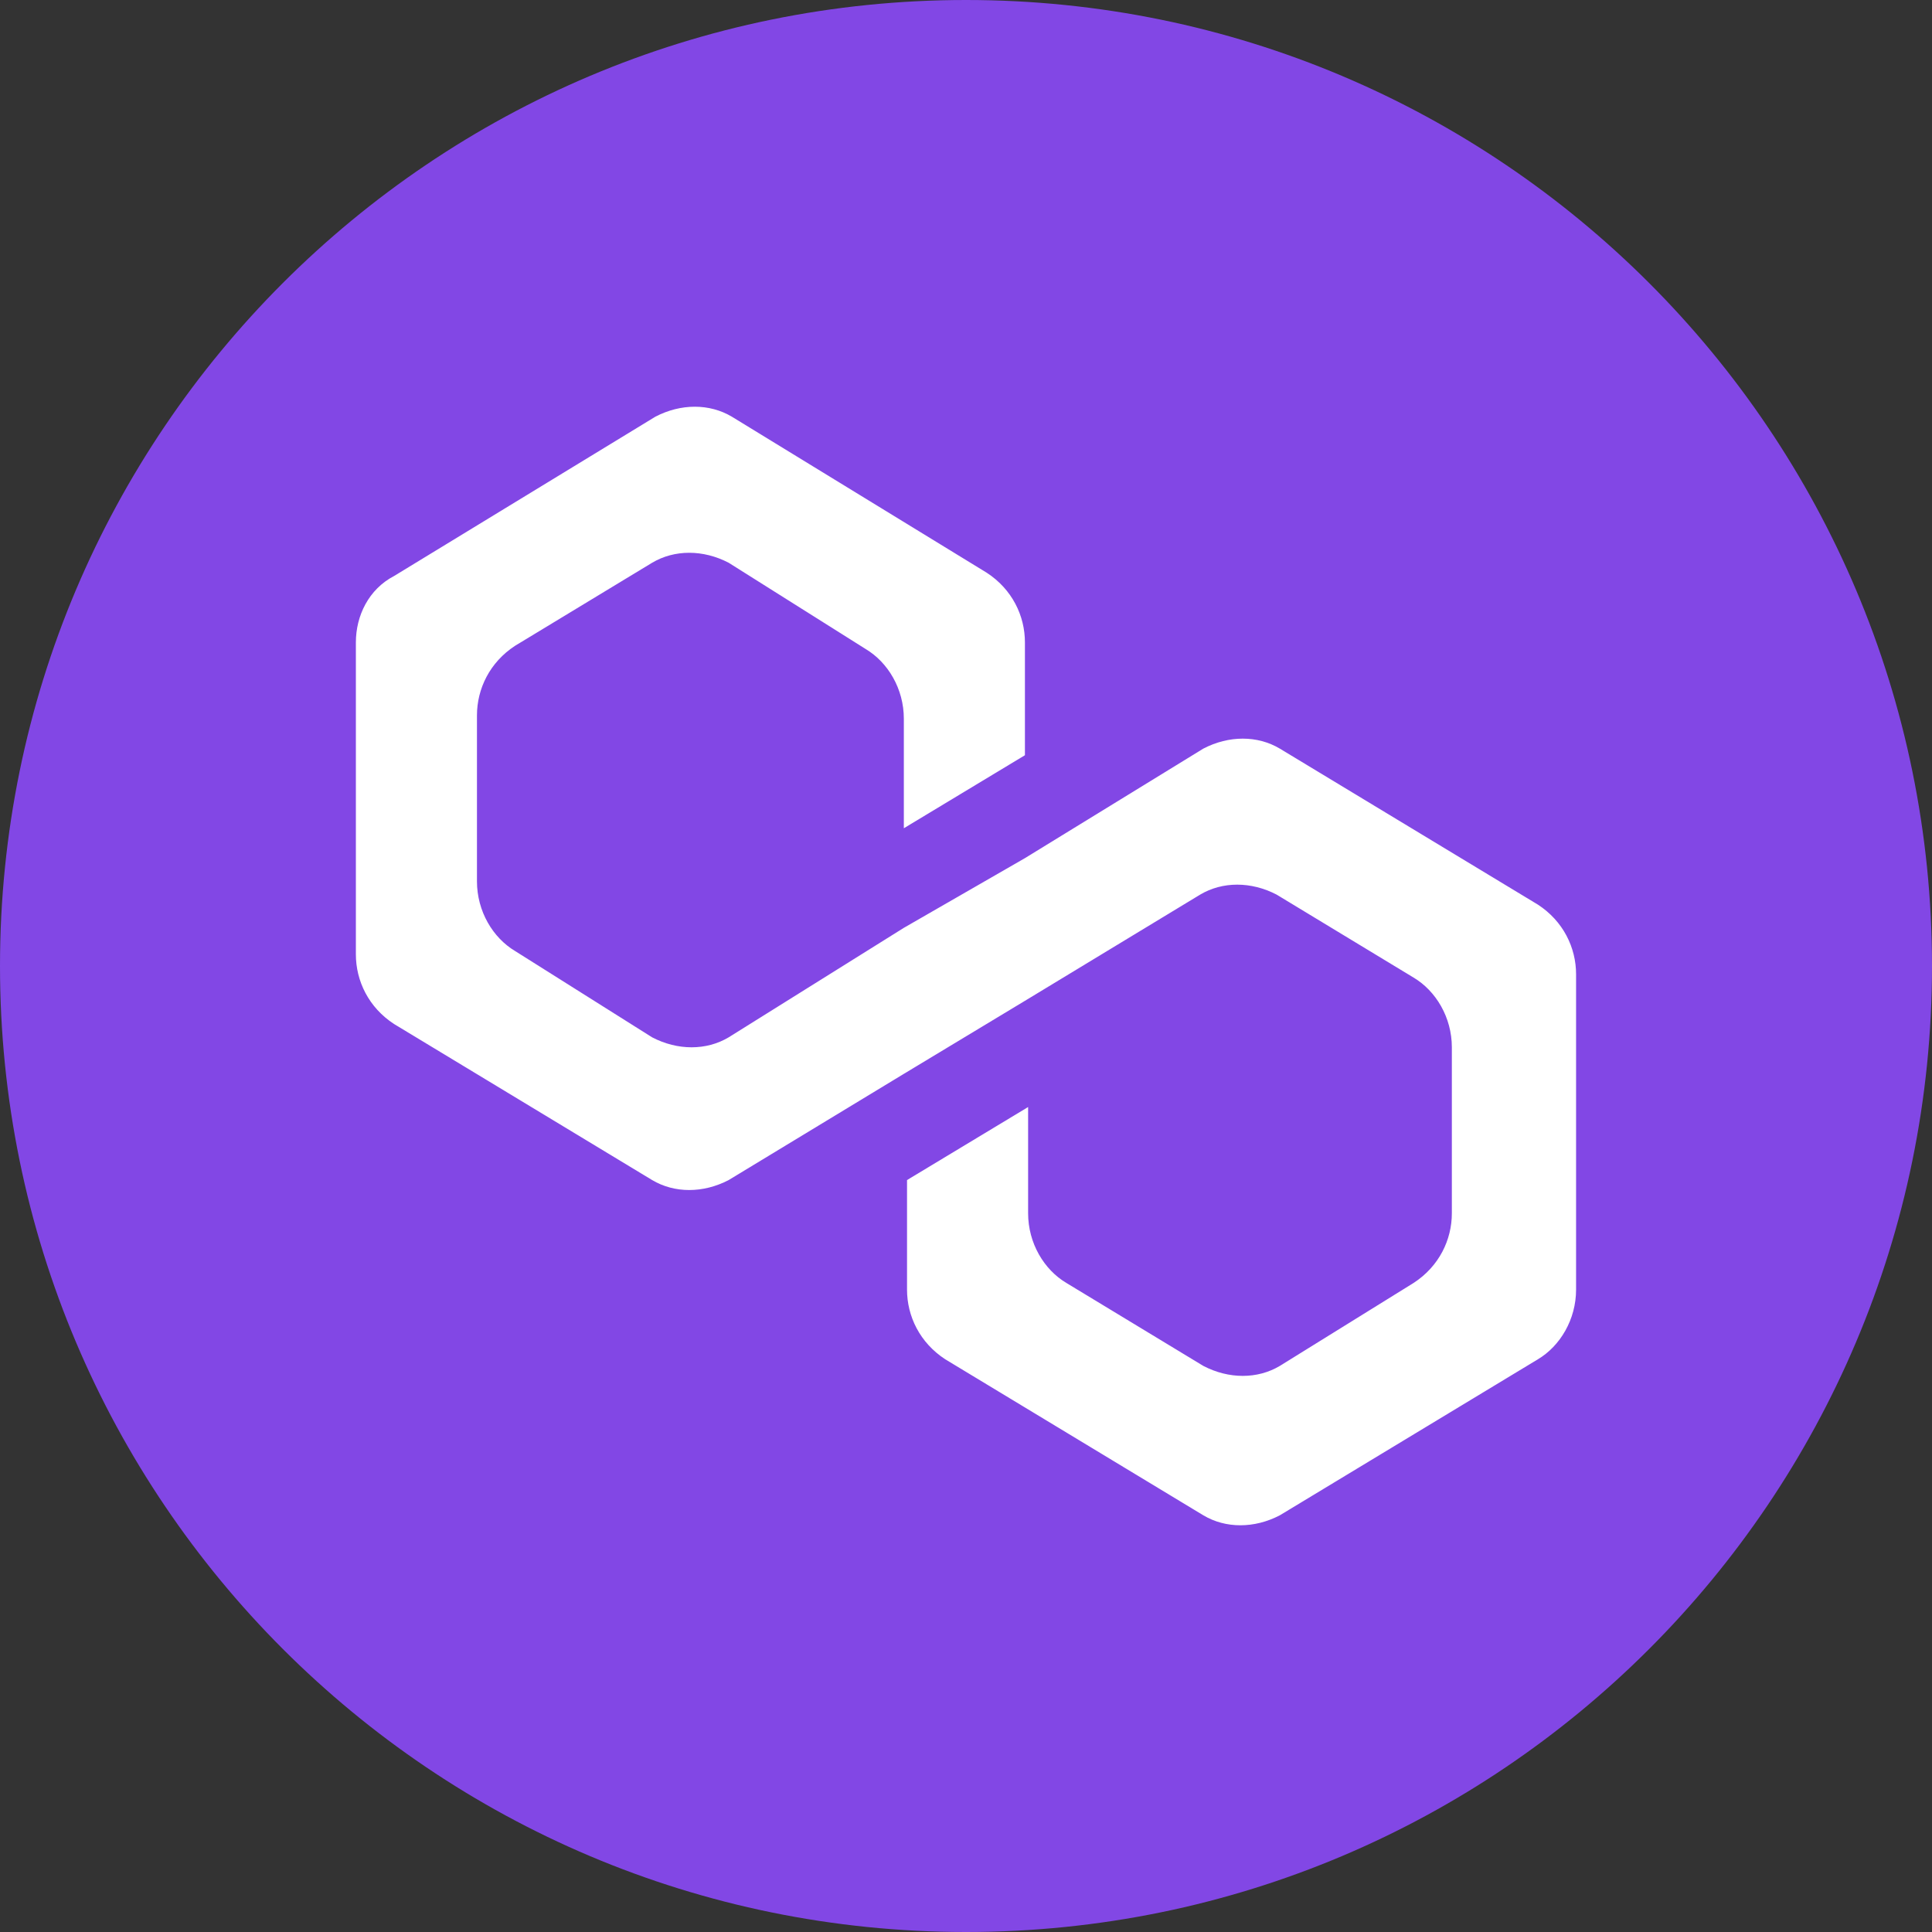 <svg width="40" height="40" viewBox="0 0 40 40" fill="none" xmlns="http://www.w3.org/2000/svg">
<rect x="0" y="0" width="40" height="40" fill="#333333" stroke="none"/>
<path d="M20 40C31.046 40 40 31.046 40 20C40 8.954 31.046 0 20 0C8.954 0 0 8.954 0 20C0 31.046 8.954 40 20 40Z" fill="#8247E5"/>
<path d="M26.497 15.499C26.035 15.224 25.442 15.224 24.914 15.499L21.22 17.767L18.713 19.21L15.086 21.477C14.624 21.752 14.03 21.752 13.502 21.477L10.666 19.691C10.204 19.416 9.875 18.866 9.875 18.247V14.812C9.875 14.262 10.139 13.712 10.666 13.369L13.502 11.651C13.964 11.376 14.558 11.376 15.086 11.651L17.922 13.437C18.384 13.712 18.713 14.262 18.713 14.88V17.148L21.22 15.636V13.3C21.22 12.75 20.956 12.2 20.428 11.857L15.152 8.627C14.69 8.352 14.096 8.352 13.569 8.627L8.16 11.925C7.632 12.2 7.368 12.75 7.368 13.3V19.759C7.368 20.309 7.632 20.859 8.16 21.202L13.502 24.432C13.964 24.707 14.558 24.707 15.086 24.432L18.713 22.233L21.22 20.721L24.848 18.522C25.31 18.247 25.903 18.247 26.431 18.522L29.267 20.24C29.729 20.515 30.059 21.065 30.059 21.683V25.119C30.059 25.669 29.795 26.219 29.267 26.562L26.497 28.28C26.035 28.555 25.442 28.555 24.914 28.28L22.078 26.562C21.616 26.288 21.286 25.738 21.286 25.119V22.92L18.779 24.432V26.7C18.779 27.25 19.043 27.799 19.571 28.143L24.914 31.373C25.376 31.648 25.969 31.648 26.497 31.373L31.84 28.143C32.301 27.868 32.631 27.318 32.631 26.7V20.172C32.631 19.622 32.367 19.072 31.84 18.729L26.497 15.499Z" fill="white"/>
</svg>
